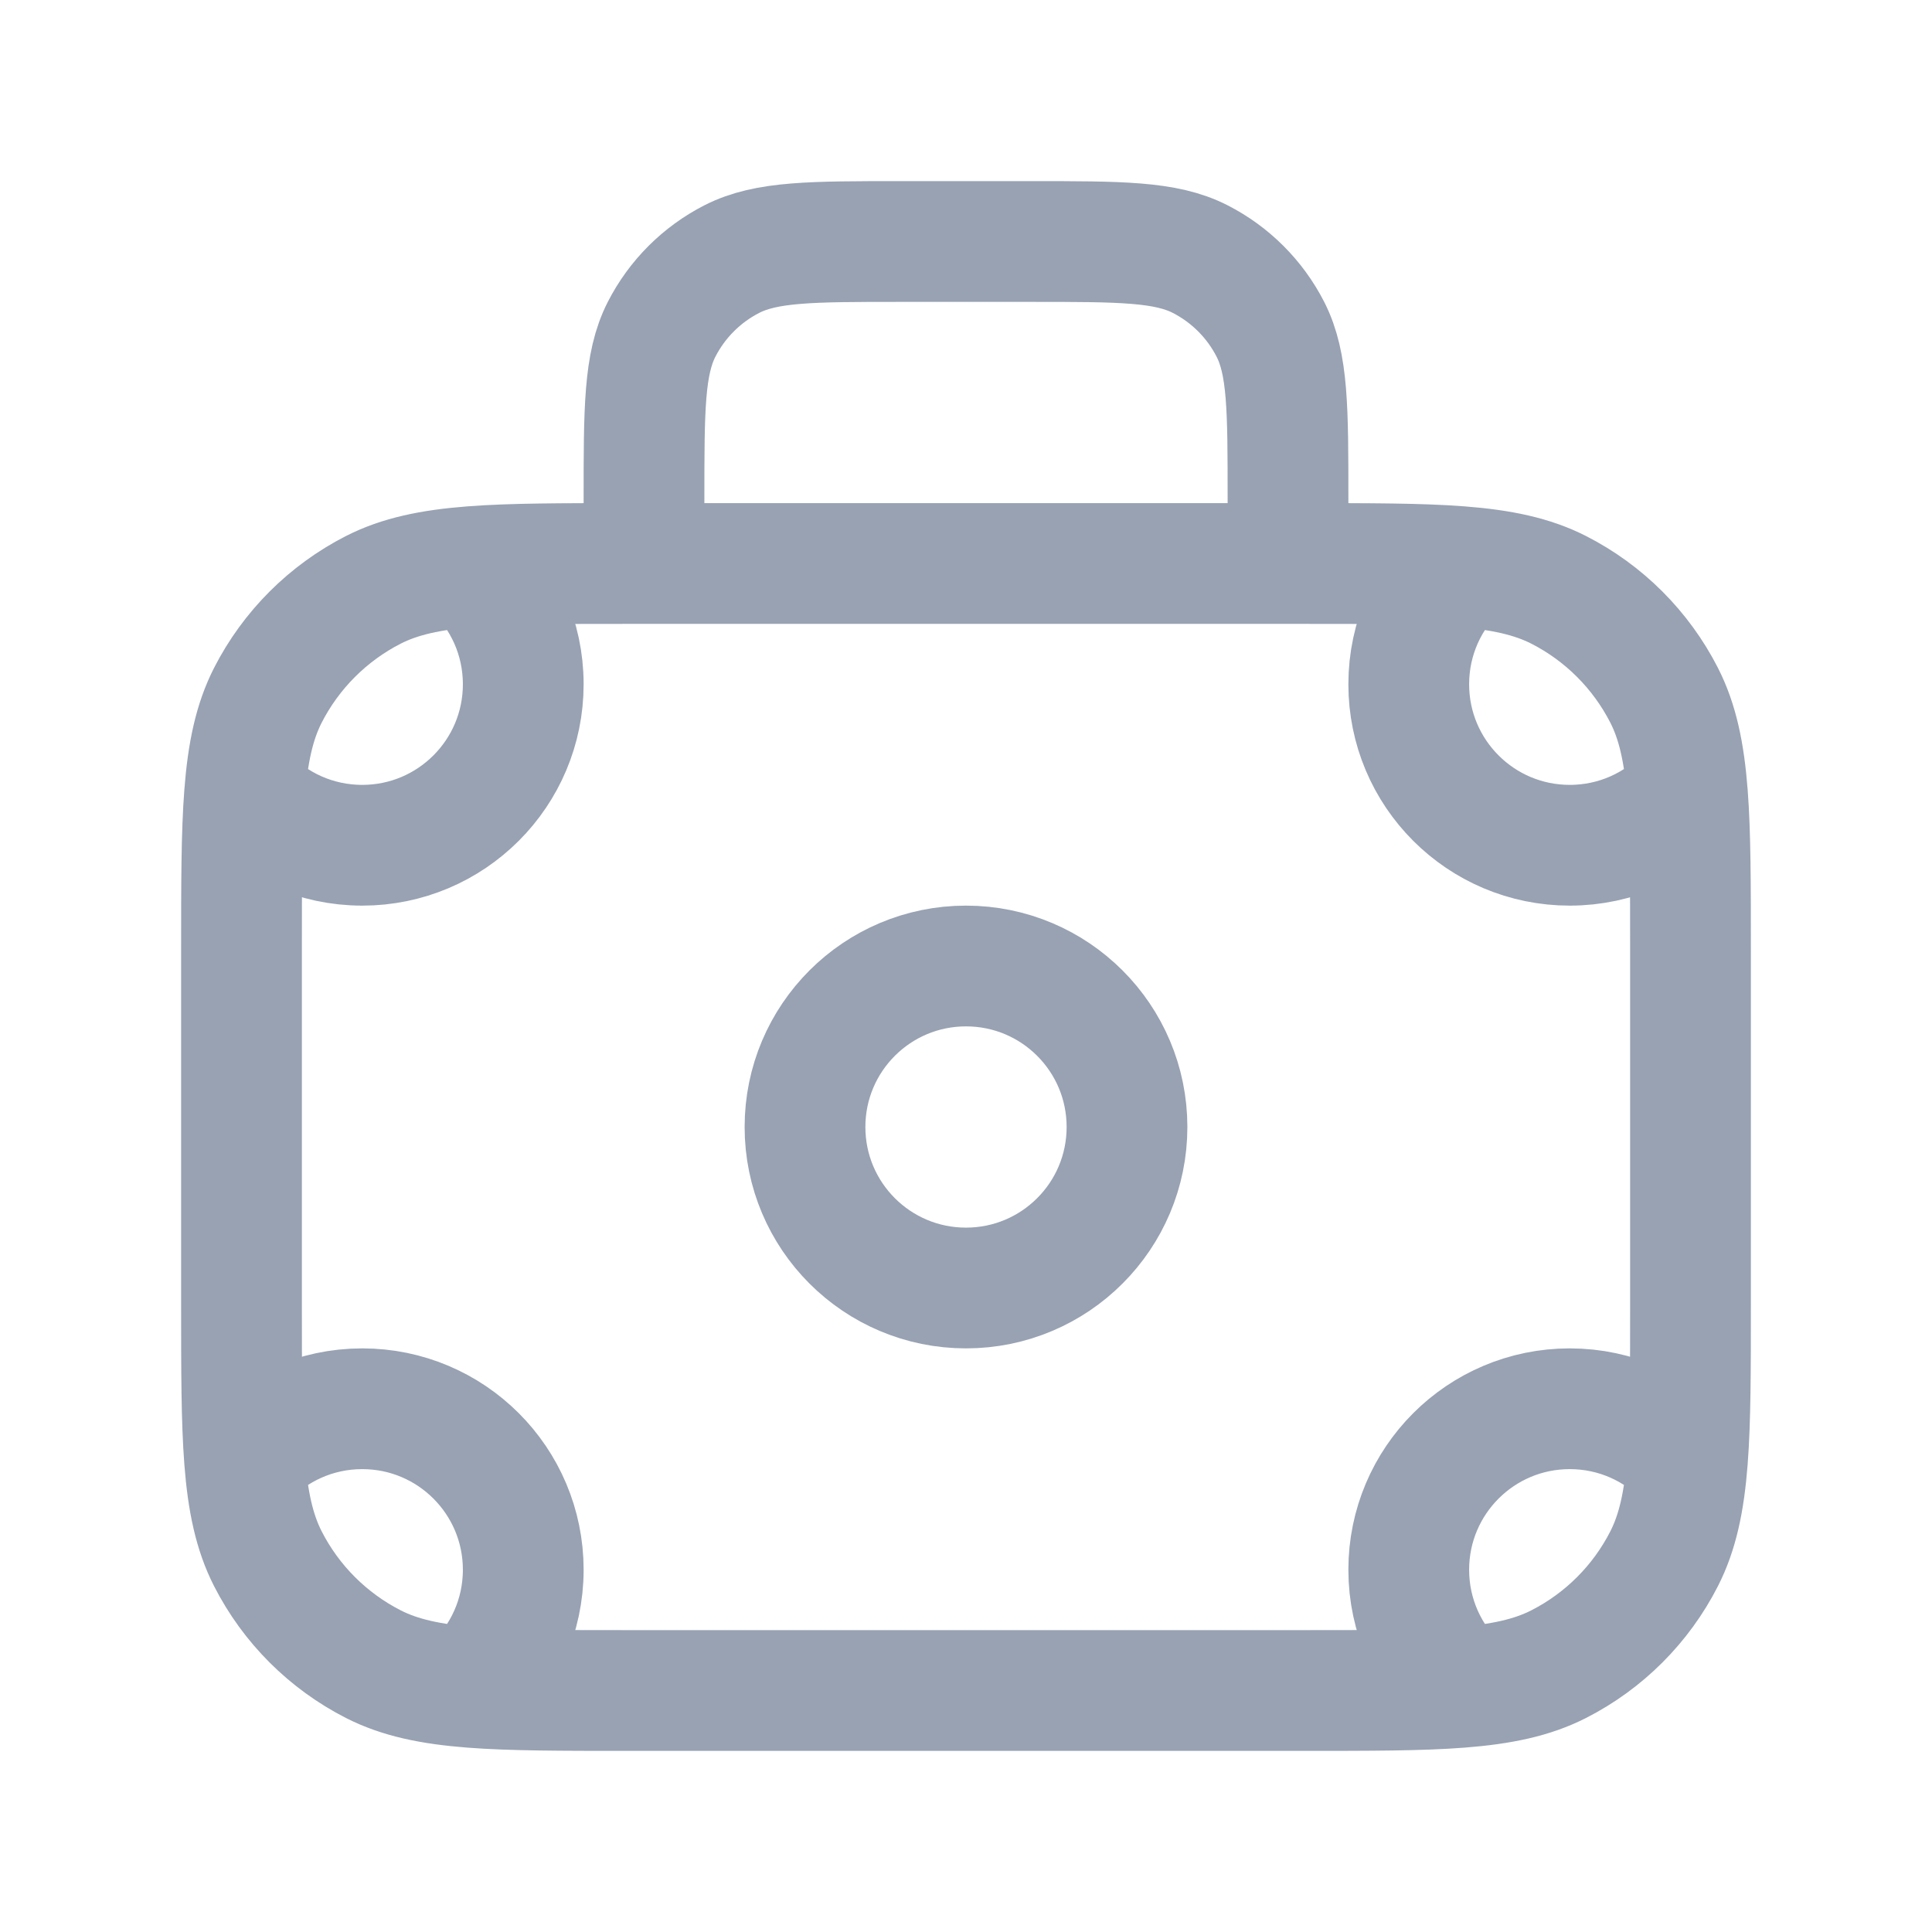 <svg width="24" height="24" viewBox="0 0 24 24" fill="none" xmlns="http://www.w3.org/2000/svg">
<path d="M16 7V6.2C16 5.08 16 4.52 15.782 4.092C15.59 3.716 15.284 3.41 14.908 3.218C14.48 3 13.92 3 12.8 3H11.2C10.08 3 9.52 3 9.092 3.218C8.716 3.41 8.41 3.716 8.218 4.092C8 4.52 8 5.08 8 6.2V7M5.865 7.038C6.256 7.403 6.5 7.923 6.5 8.5C6.5 9.605 5.605 10.5 4.5 10.5C3.923 10.5 3.403 10.256 3.038 9.865M5.865 7.038C6.359 7 6.98 7 7.8 7H16.2C17.02 7 17.641 7 18.135 7.038M5.865 7.038C5.347 7.078 4.966 7.16 4.638 7.327C4.074 7.615 3.615 8.074 3.327 8.638C3.16 8.966 3.078 9.347 3.038 9.865M3.038 9.865C3 10.359 3 10.979 3 11.8V16.2C3 17.02 3 17.641 3.038 18.135M18.135 7.038C17.744 7.403 17.5 7.923 17.5 8.5C17.5 9.605 18.395 10.5 19.5 10.5C20.077 10.5 20.597 10.256 20.962 9.865M18.135 7.038C18.653 7.078 19.034 7.16 19.362 7.327C19.927 7.615 20.385 8.074 20.673 8.638C20.84 8.966 20.922 9.347 20.962 9.865M20.962 9.865C21 10.359 21 10.979 21 11.8V16.2C21 17.02 21 17.641 20.962 18.135M20.962 18.135C20.597 17.744 20.077 17.5 19.5 17.5C18.395 17.5 17.5 18.395 17.5 19.5C17.5 20.077 17.744 20.597 18.135 20.962M20.962 18.135C20.922 18.653 20.84 19.034 20.673 19.362C20.385 19.927 19.927 20.385 19.362 20.673C19.034 20.84 18.653 20.922 18.135 20.962M18.135 20.962C17.641 21 17.02 21 16.2 21H7.8C6.98 21 6.359 21 5.865 20.962M5.865 20.962C6.256 20.597 6.5 20.077 6.5 19.5C6.5 18.395 5.605 17.5 4.5 17.5C3.923 17.5 3.403 17.744 3.038 18.135M5.865 20.962C5.347 20.922 4.966 20.84 4.638 20.673C4.074 20.385 3.615 19.927 3.327 19.362C3.16 19.034 3.078 18.653 3.038 18.135M14 14C14 15.105 13.105 16 12 16C10.895 16 10 15.105 10 14C10 12.895 10.895 12 12 12C13.105 12 14 12.895 14 14Z" stroke="#98A2B3" stroke-width="1.5" stroke-linecap="round" stroke-linejoin="round"/>
</svg>
